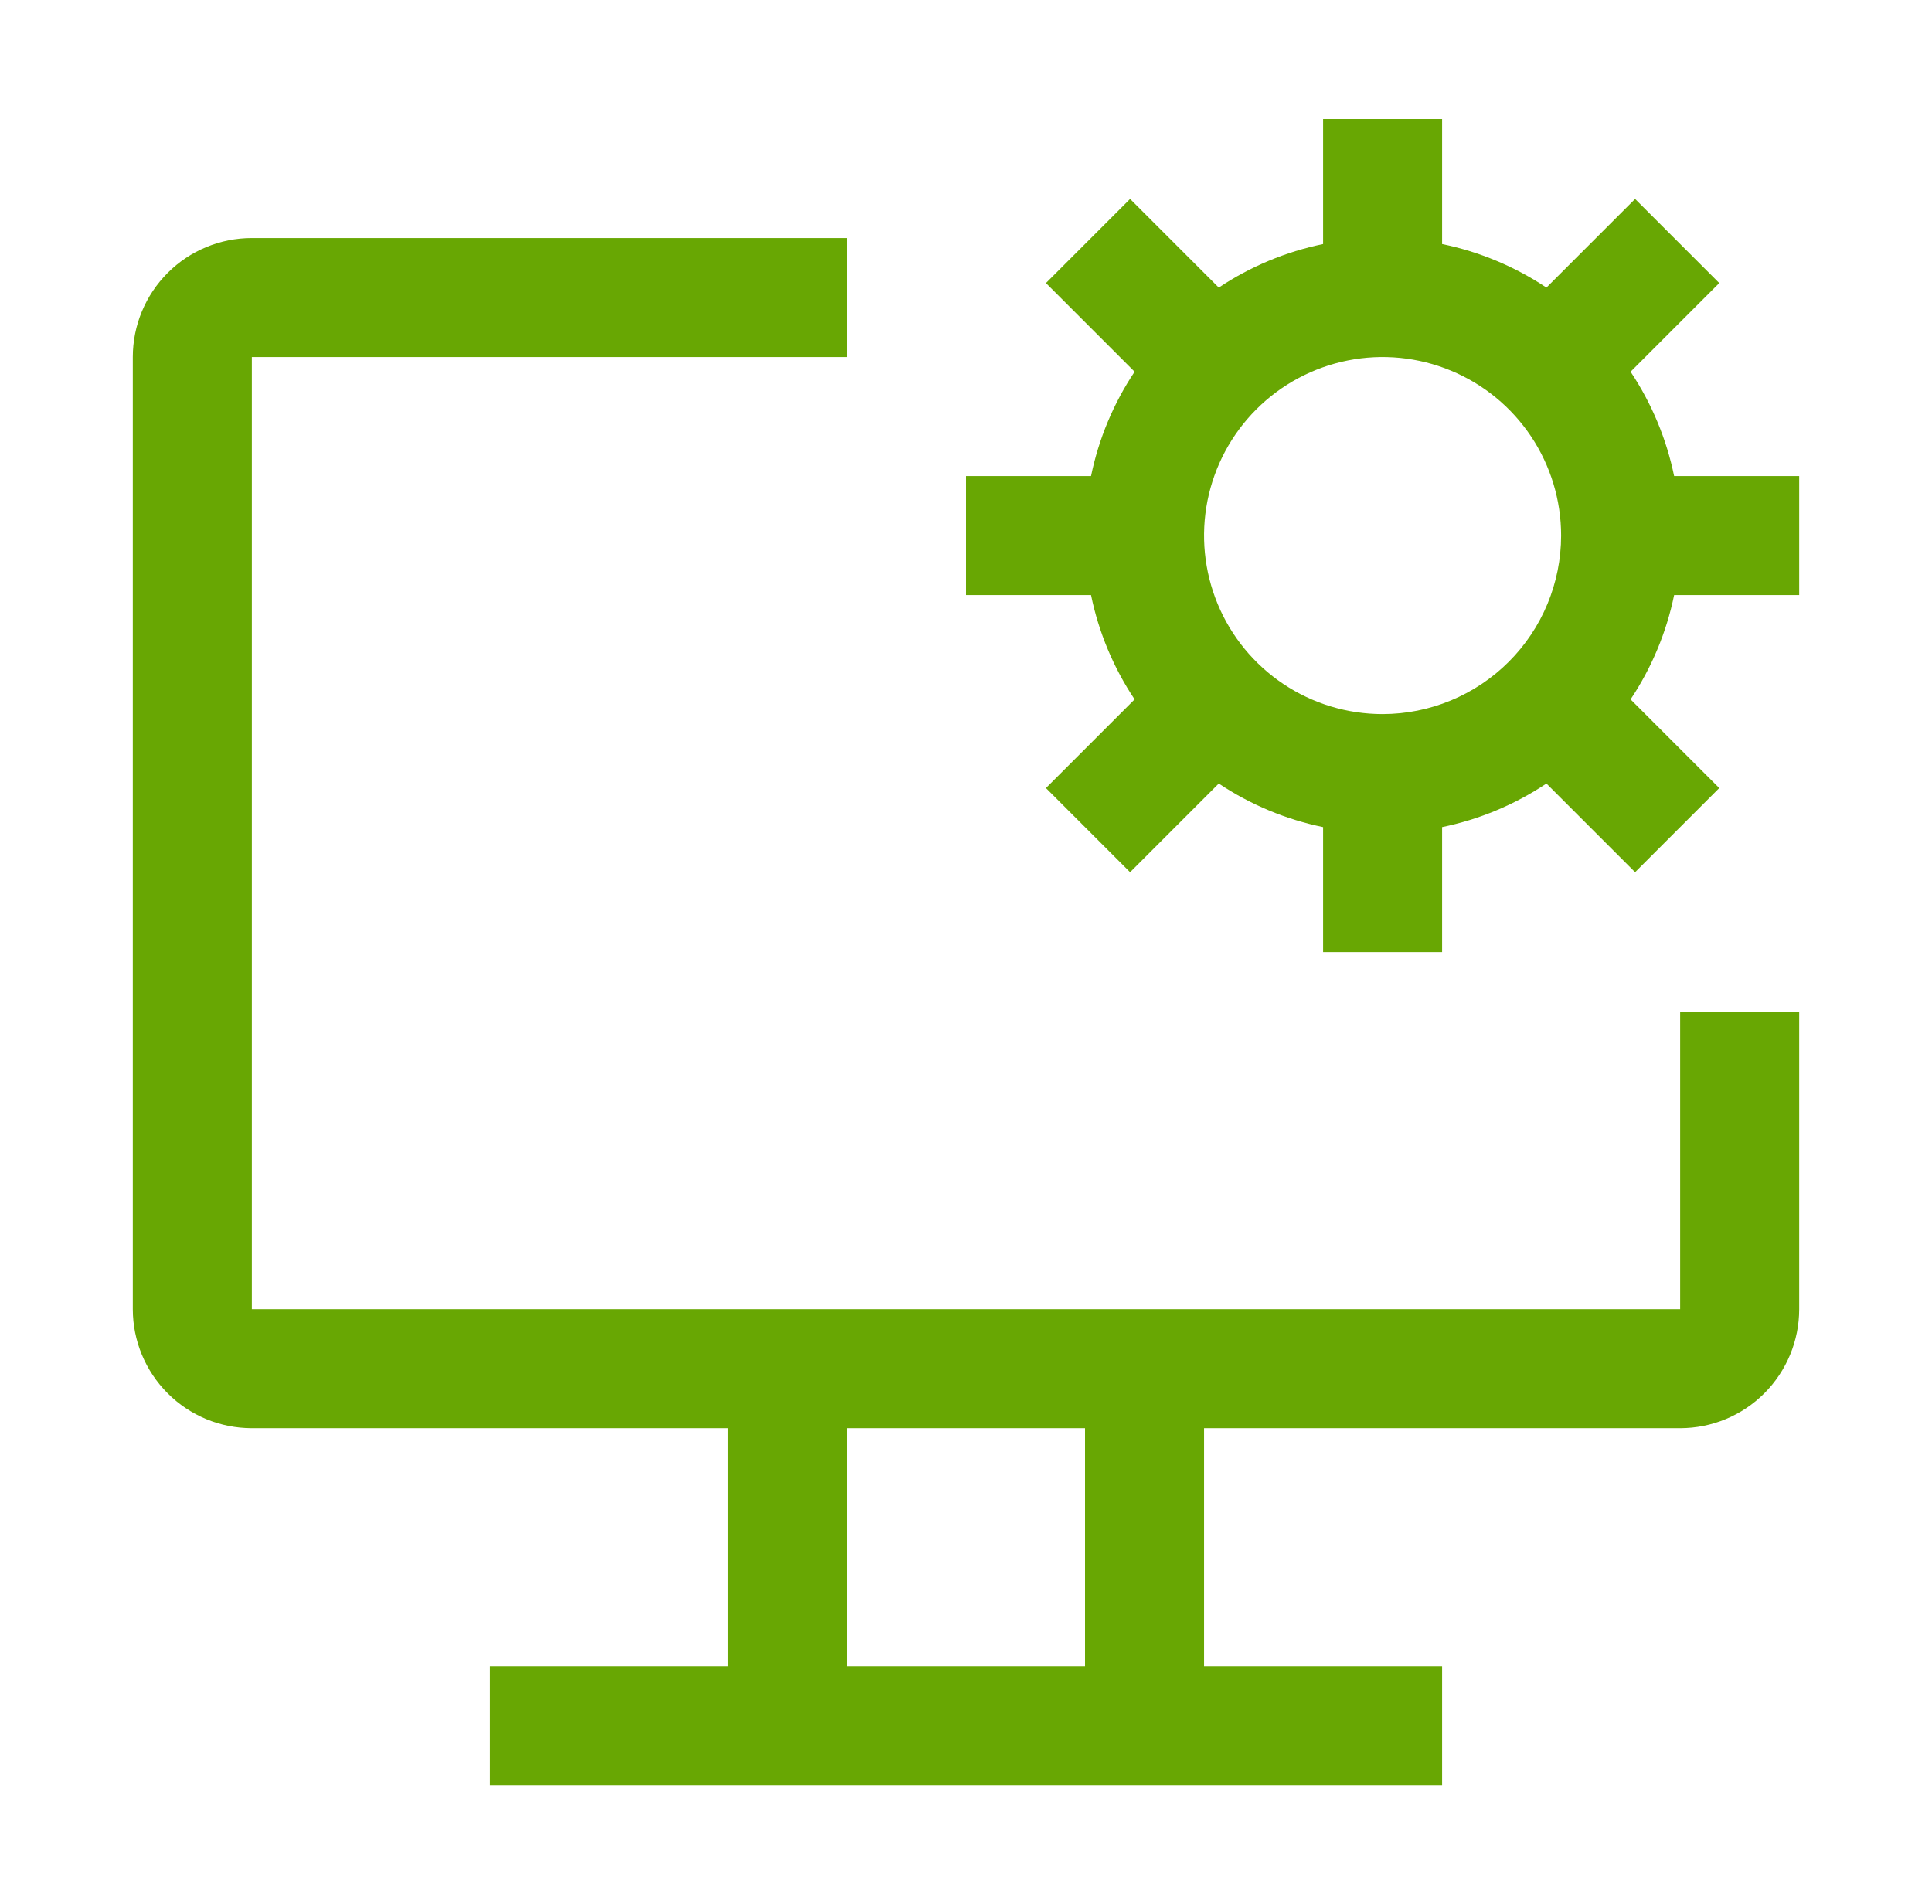 <svg width="70" height="69" viewBox="0 0 70 69" fill="none" xmlns="http://www.w3.org/2000/svg">
<path d="M60.875 36.656V47.438H9.125V12.938H30.688V8.625H9.125C7.981 8.625 6.884 9.079 6.076 9.888C5.267 10.697 4.812 11.794 4.812 12.938V47.438C4.812 48.581 5.267 49.678 6.076 50.487C6.884 51.296 7.981 51.75 9.125 51.75H26.375V60.375H17.75V64.688H52.25V60.375H43.625V51.75H60.875C62.019 51.75 63.116 51.296 63.924 50.487C64.733 49.678 65.188 48.581 65.188 47.438V36.656H60.875ZM39.312 60.375H30.688V51.75H39.312V60.375Z" fill="#68A703"/>
<path d="M65.188 21.562V17.25H60.657C60.379 15.9 59.843 14.617 59.079 13.47L62.292 10.257L59.243 7.208L56.03 10.421C54.883 9.657 53.6 9.121 52.25 8.843V4.312H47.938V8.843C46.588 9.121 45.304 9.657 44.158 10.421L40.945 7.208L37.896 10.257L41.109 13.47C40.344 14.617 39.808 15.9 39.53 17.25H35V21.562H39.53C39.808 22.912 40.344 24.196 41.109 25.342L37.896 28.555L40.945 31.604L44.158 28.391C45.304 29.156 46.588 29.692 47.938 29.97V34.5H52.25V29.97C53.6 29.692 54.883 29.156 56.03 28.391L59.243 31.604L62.292 28.555L59.079 25.342C59.843 24.196 60.379 22.912 60.657 21.562H65.188ZM50.094 25.875C48.814 25.875 47.564 25.496 46.5 24.785C45.436 24.074 44.607 23.064 44.117 21.882C43.628 20.7 43.5 19.399 43.749 18.144C43.999 16.889 44.615 15.737 45.52 14.832C46.424 13.928 47.577 13.311 48.832 13.062C50.087 12.812 51.387 12.94 52.569 13.43C53.751 13.919 54.761 14.749 55.472 15.812C56.183 16.876 56.562 18.127 56.562 19.406C56.561 21.121 55.879 22.766 54.666 23.979C53.453 25.191 51.809 25.873 50.094 25.875Z" fill="#68A703"/>
</svg>
